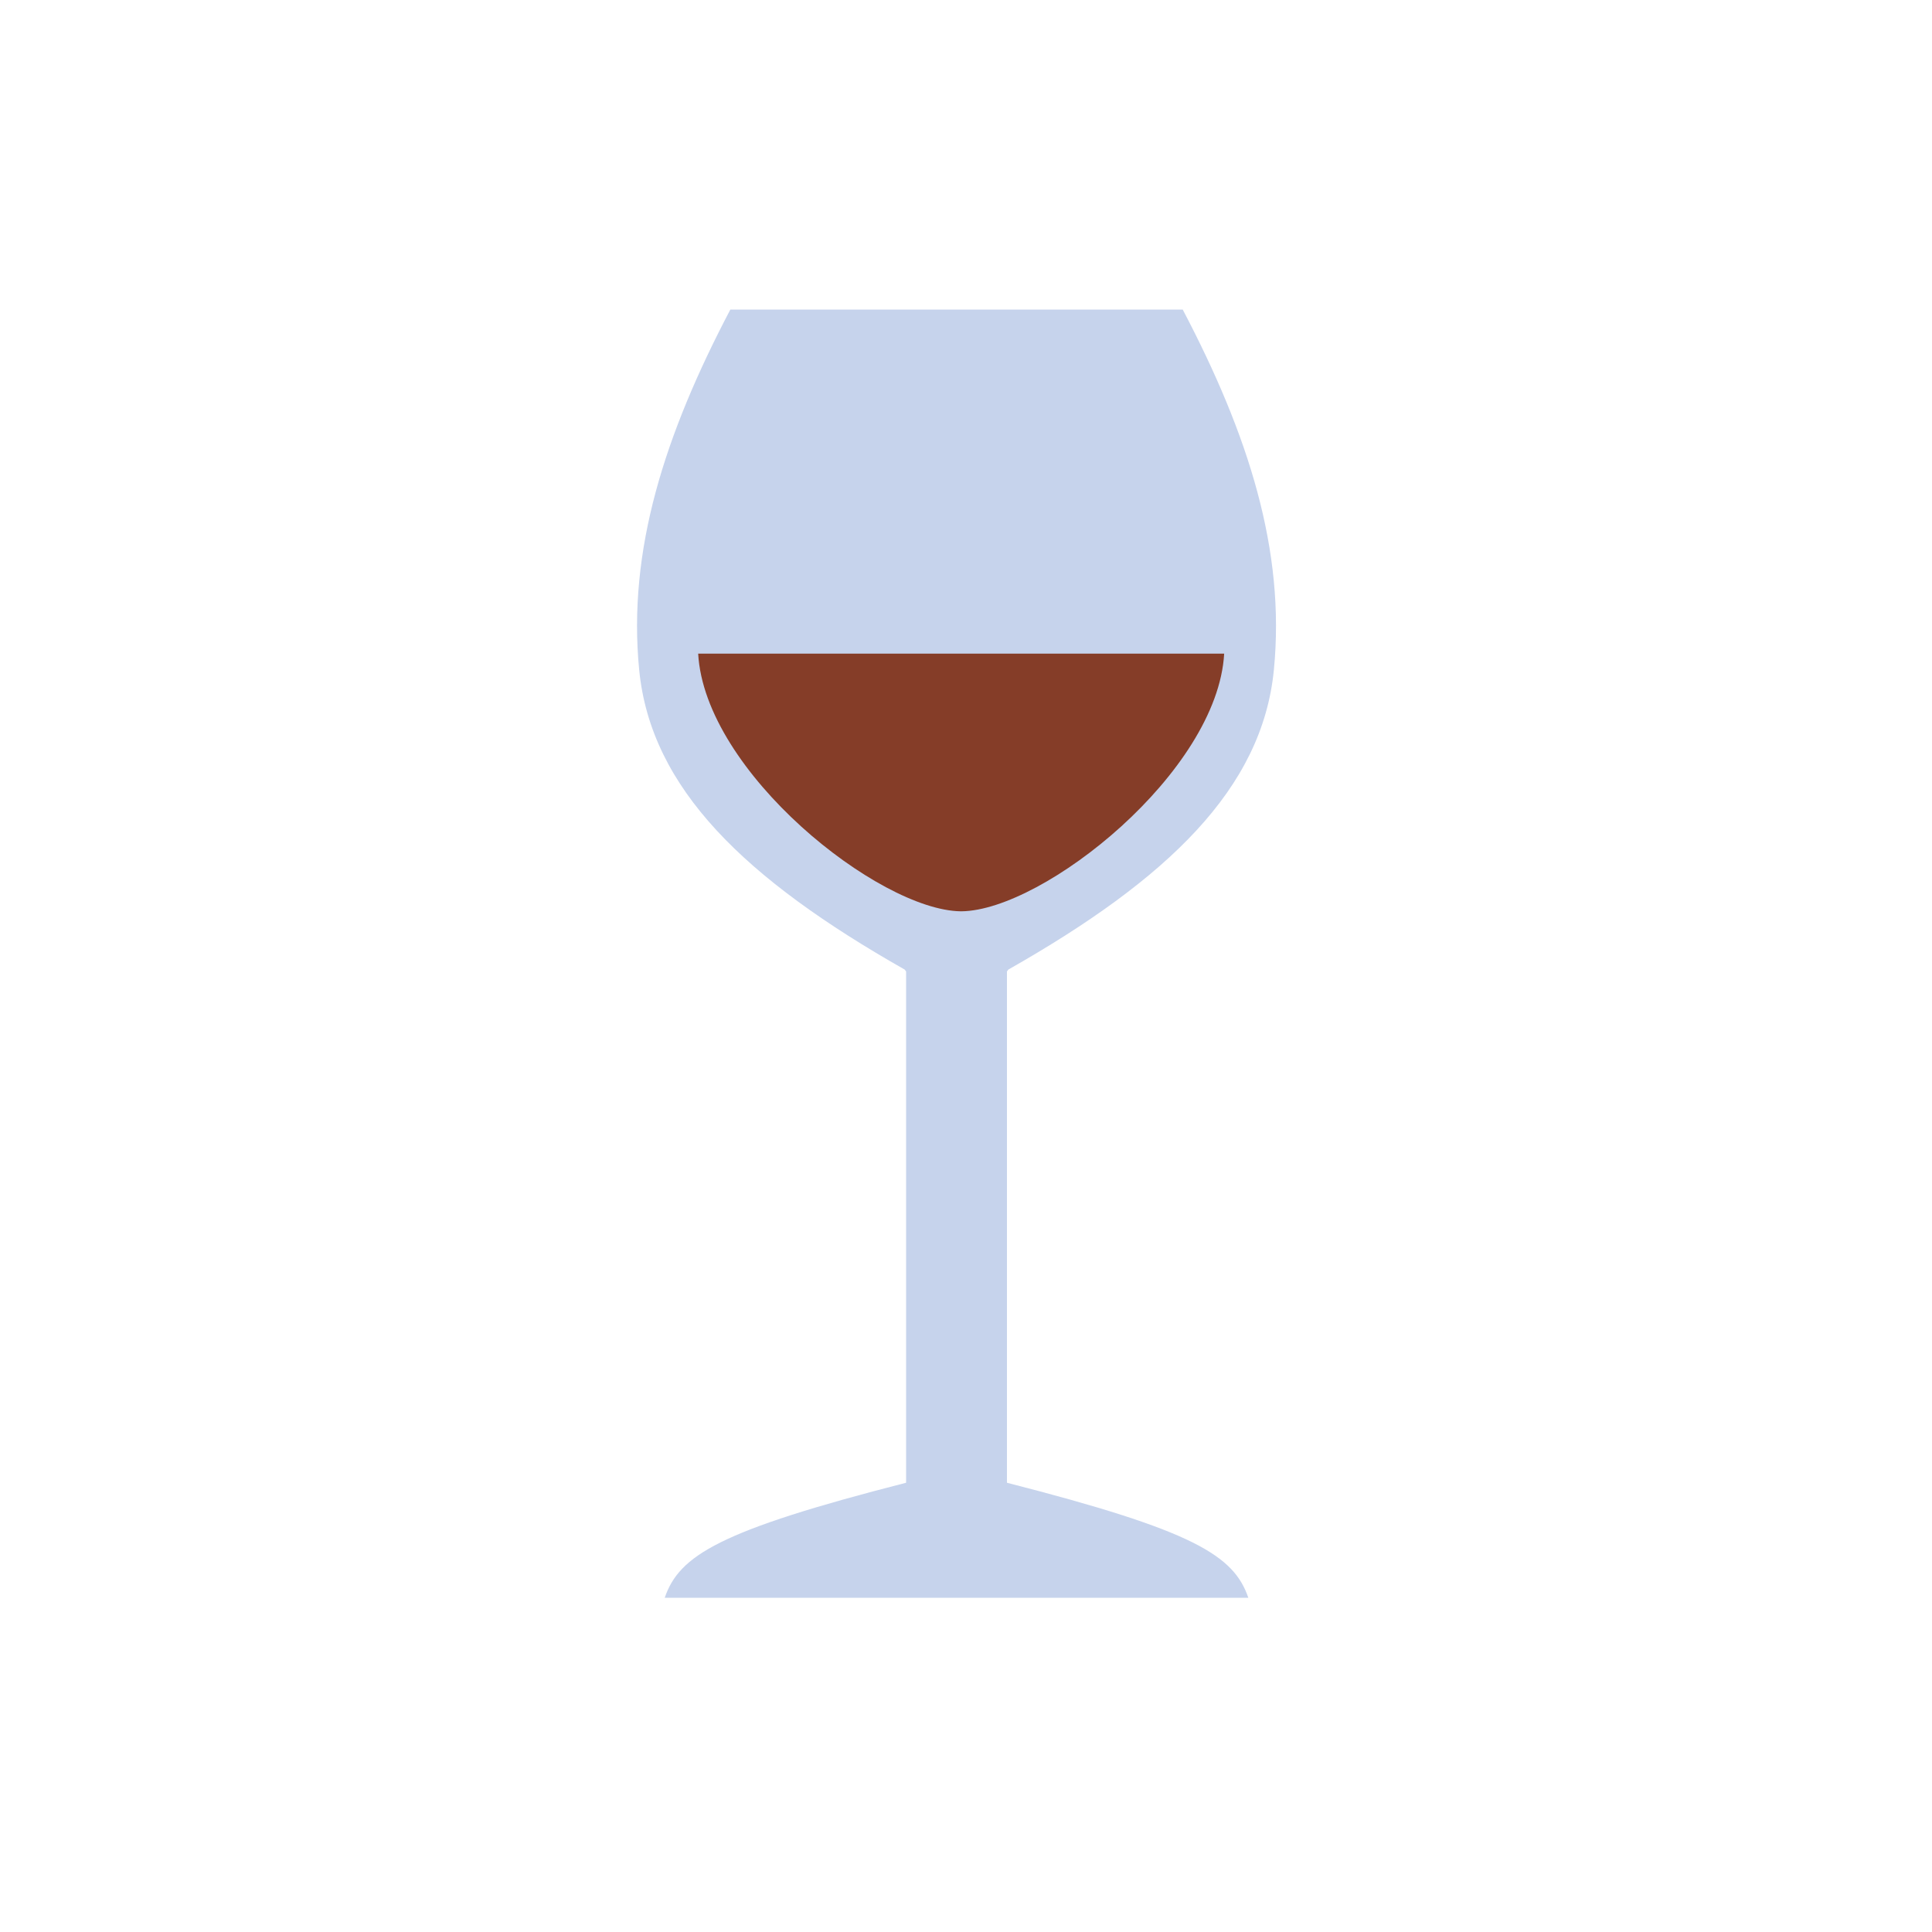 <svg width="51" height="51" viewBox="0 0 51 51" fill="none" xmlns="http://www.w3.org/2000/svg">
<path d="M23.881 25.594L23.919 25.645V39.141C18.978 40.405 17.932 41.058 17.547 42.177H32.953C32.568 41.058 31.522 40.405 26.581 39.141V25.645L26.618 25.594C30.822 23.209 33.32 20.817 33.627 17.685C33.936 14.528 32.953 11.468 31.221 8.172H19.279C17.547 11.468 16.563 14.528 16.873 17.685C17.18 20.817 19.678 23.209 23.881 25.594Z" fill="#C6D3EC"/>
<path fill-rule="evenodd" clip-rule="evenodd" d="M18.43 17.254H19.125H31.62H32.315C32.141 20.378 27.552 24.028 25.385 24.056L25.385 24.056C25.381 24.056 25.377 24.056 25.373 24.056C25.369 24.056 25.364 24.056 25.36 24.056L25.36 24.056C23.194 24.028 18.604 20.378 18.43 17.254Z" fill="#853D28"/>
</svg>
